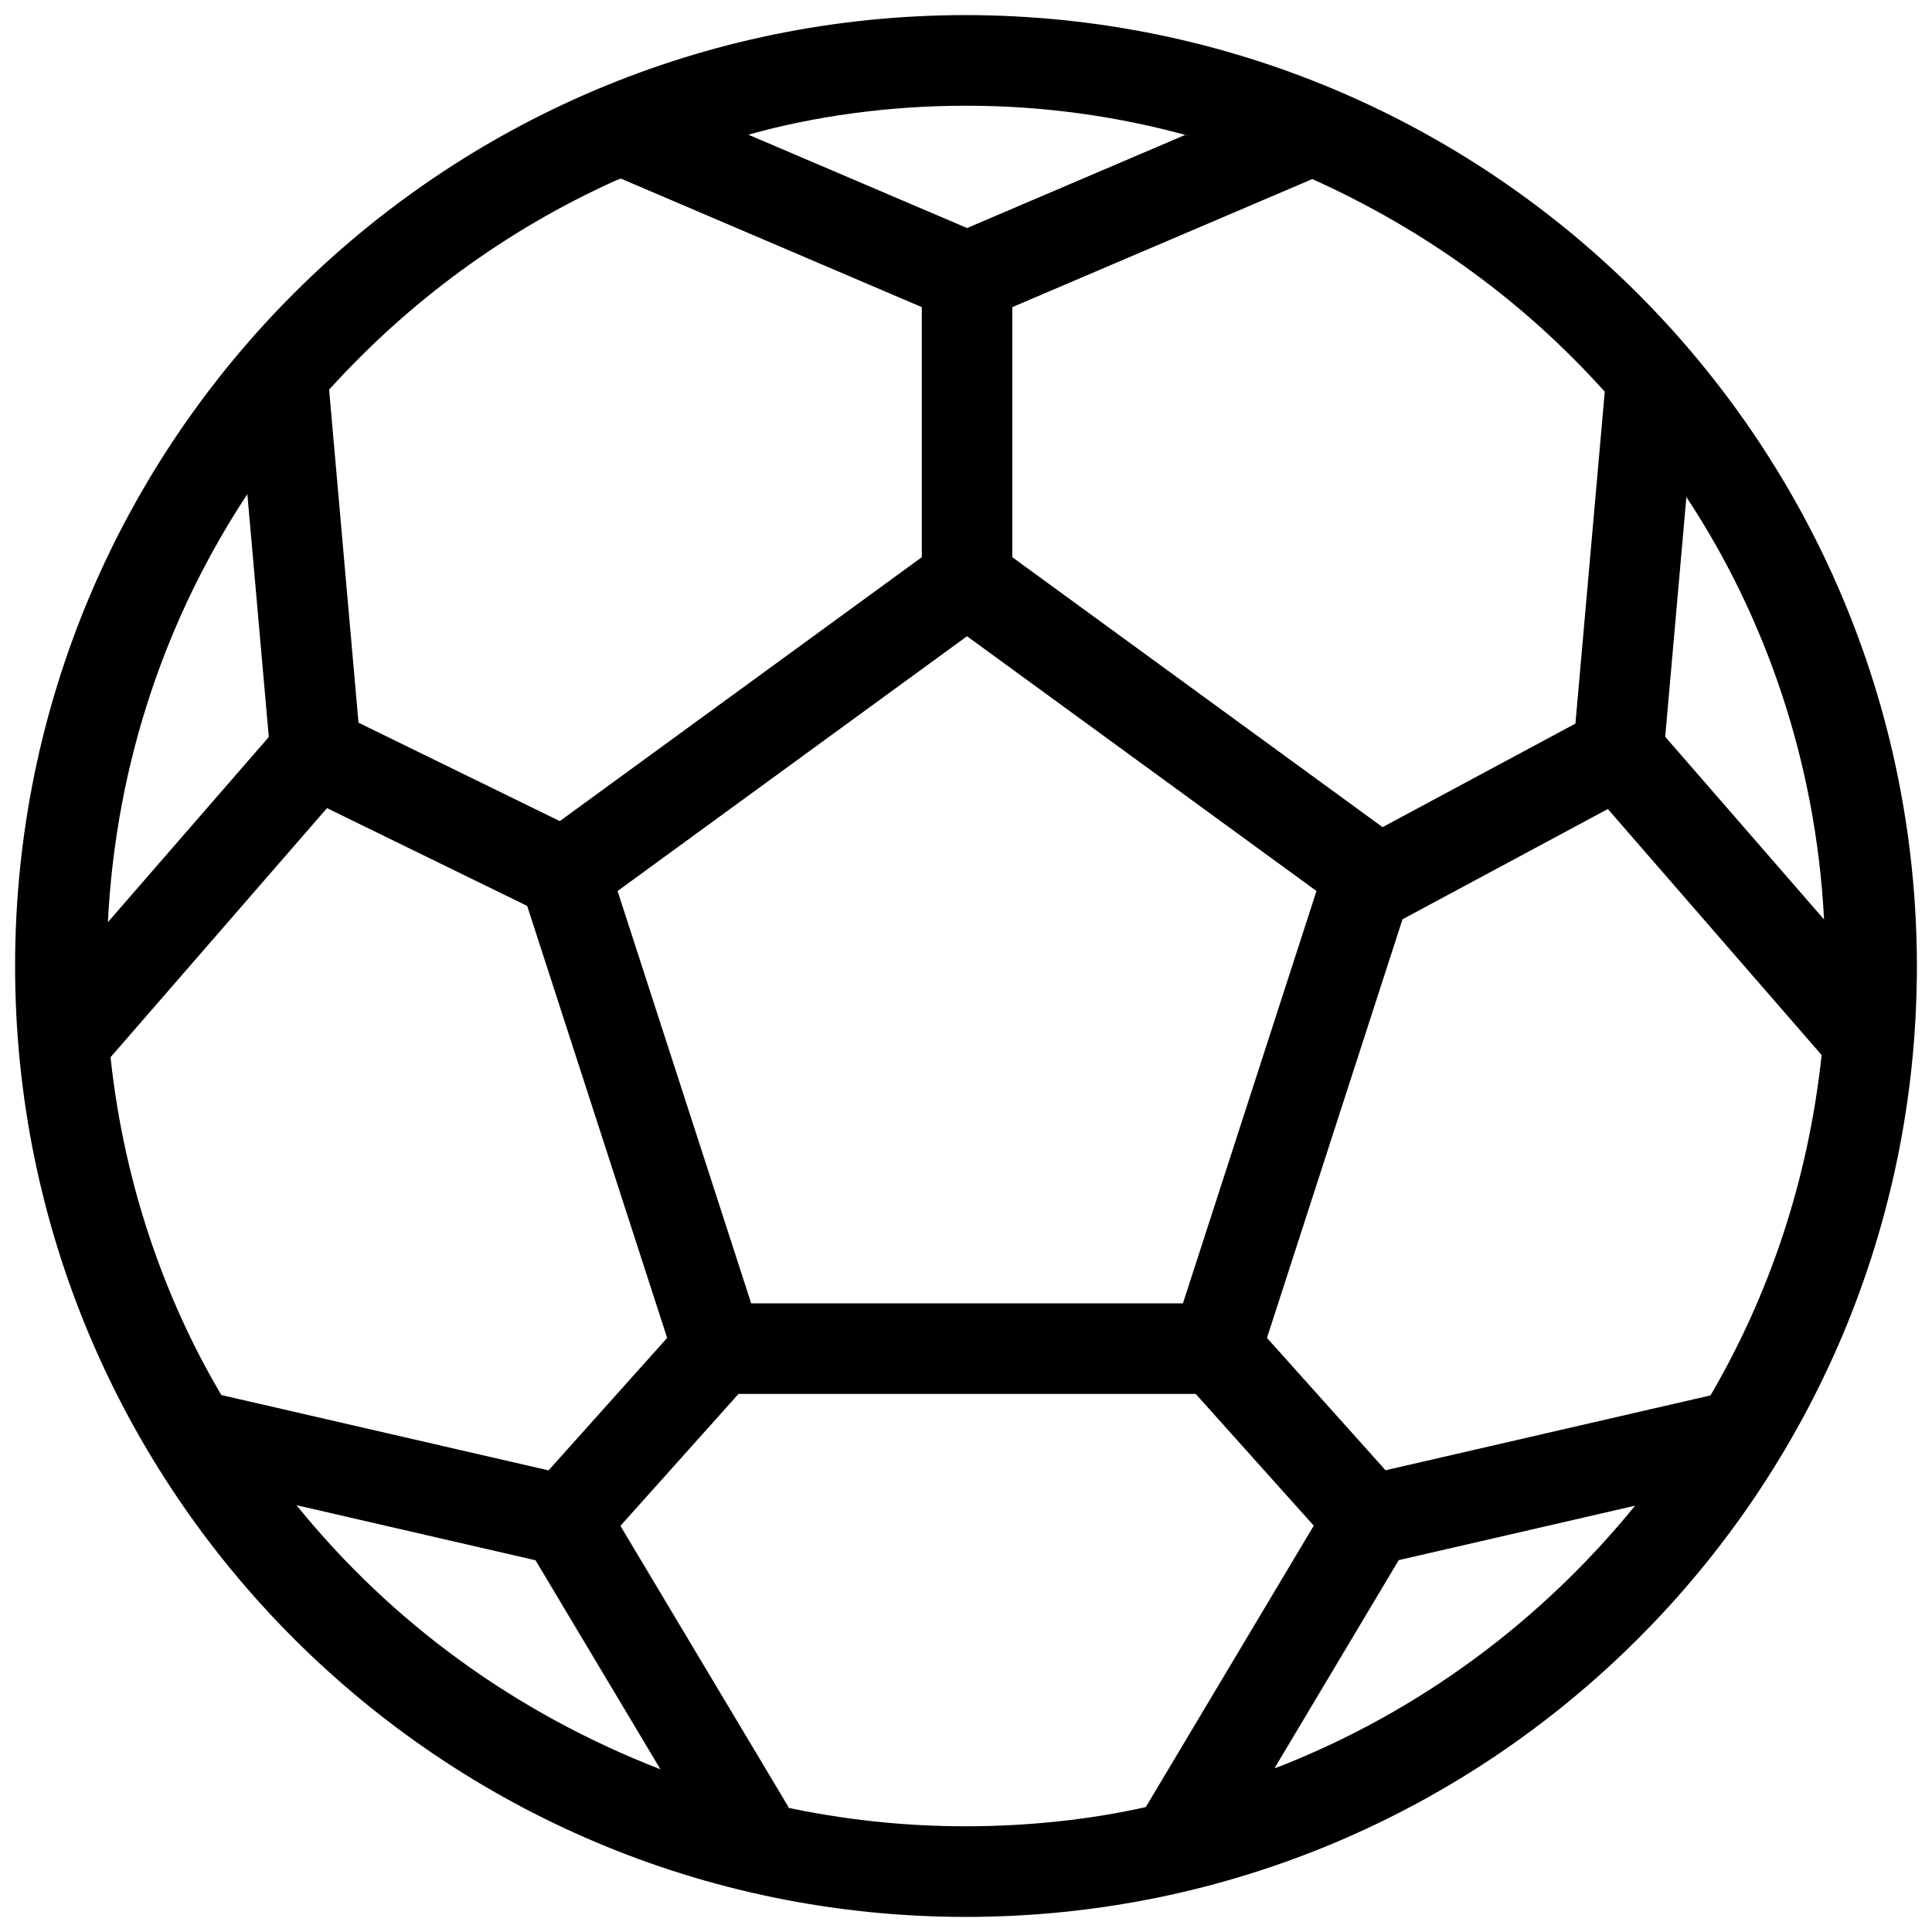 <svg height="32" viewBox="0 0 32 32" width="32" xmlns="http://www.w3.org/2000/svg"><path d="m16 .25c-8.698 0-15.75 7.051-15.75 15.75s7.051 15.75 15.75 15.75c8.698 0 15.75-7.052 15.75-15.75-.01-8.694-7.056-15.74-15.749-15.75zm12.329 22.863-5.38 1.239-1.964-2.192 2.245-6.934 3.401-1.826 3.541 4.075c-.226 2.105-.883 4.018-1.88 5.704l.036-.066zm-19.243 1.241-5.42-1.248c-.952-1.609-1.604-3.506-1.828-5.532l-.006-.064 3.584-4.125 3.316 1.62 2.318 7.155zm-4.634-12.147-2.665 3.067c.133-2.654.976-5.086 2.343-7.14l-.033.052zm7.99 9.381-2.213-6.83 5.788-4.22 5.788 4.22-2.212 6.83zm15.139-9.385.351-3.97c1.308 1.979 2.139 4.378 2.278 6.96l.002.036zm-1.001-5.715-.486 5.497-3.194 1.715-6.133-4.471v-4.142l4.969-2.121c1.904.858 3.517 2.047 4.832 3.509zm-6.953-4.252-3.609 1.541-3.622-1.546c1.081-.305 2.322-.48 3.605-.48 1.29 0 2.539.177 3.723.509l-.097-.023zm-9.346.721 4.987 2.13v4.142l-5.996 4.371-3.334-1.63-.487-5.516c1.325-1.464 2.933-2.645 4.741-3.461l.09-.036zm-5.369 21.974 3.958.912 2.069 3.462c-2.425-.941-4.456-2.441-6.006-4.347l-.021-.026zm8.156 5.013-2.792-4.671 1.956-2.185h7.573l1.955 2.182-2.782 4.661c-.896.202-1.926.318-2.983.318-1.037 0-2.047-.112-3.021-.324l.093.017zm8.043-.658 2.056-3.445 3.915-.902c-1.559 1.916-3.57 3.405-5.874 4.314l-.097.034z"/></svg>